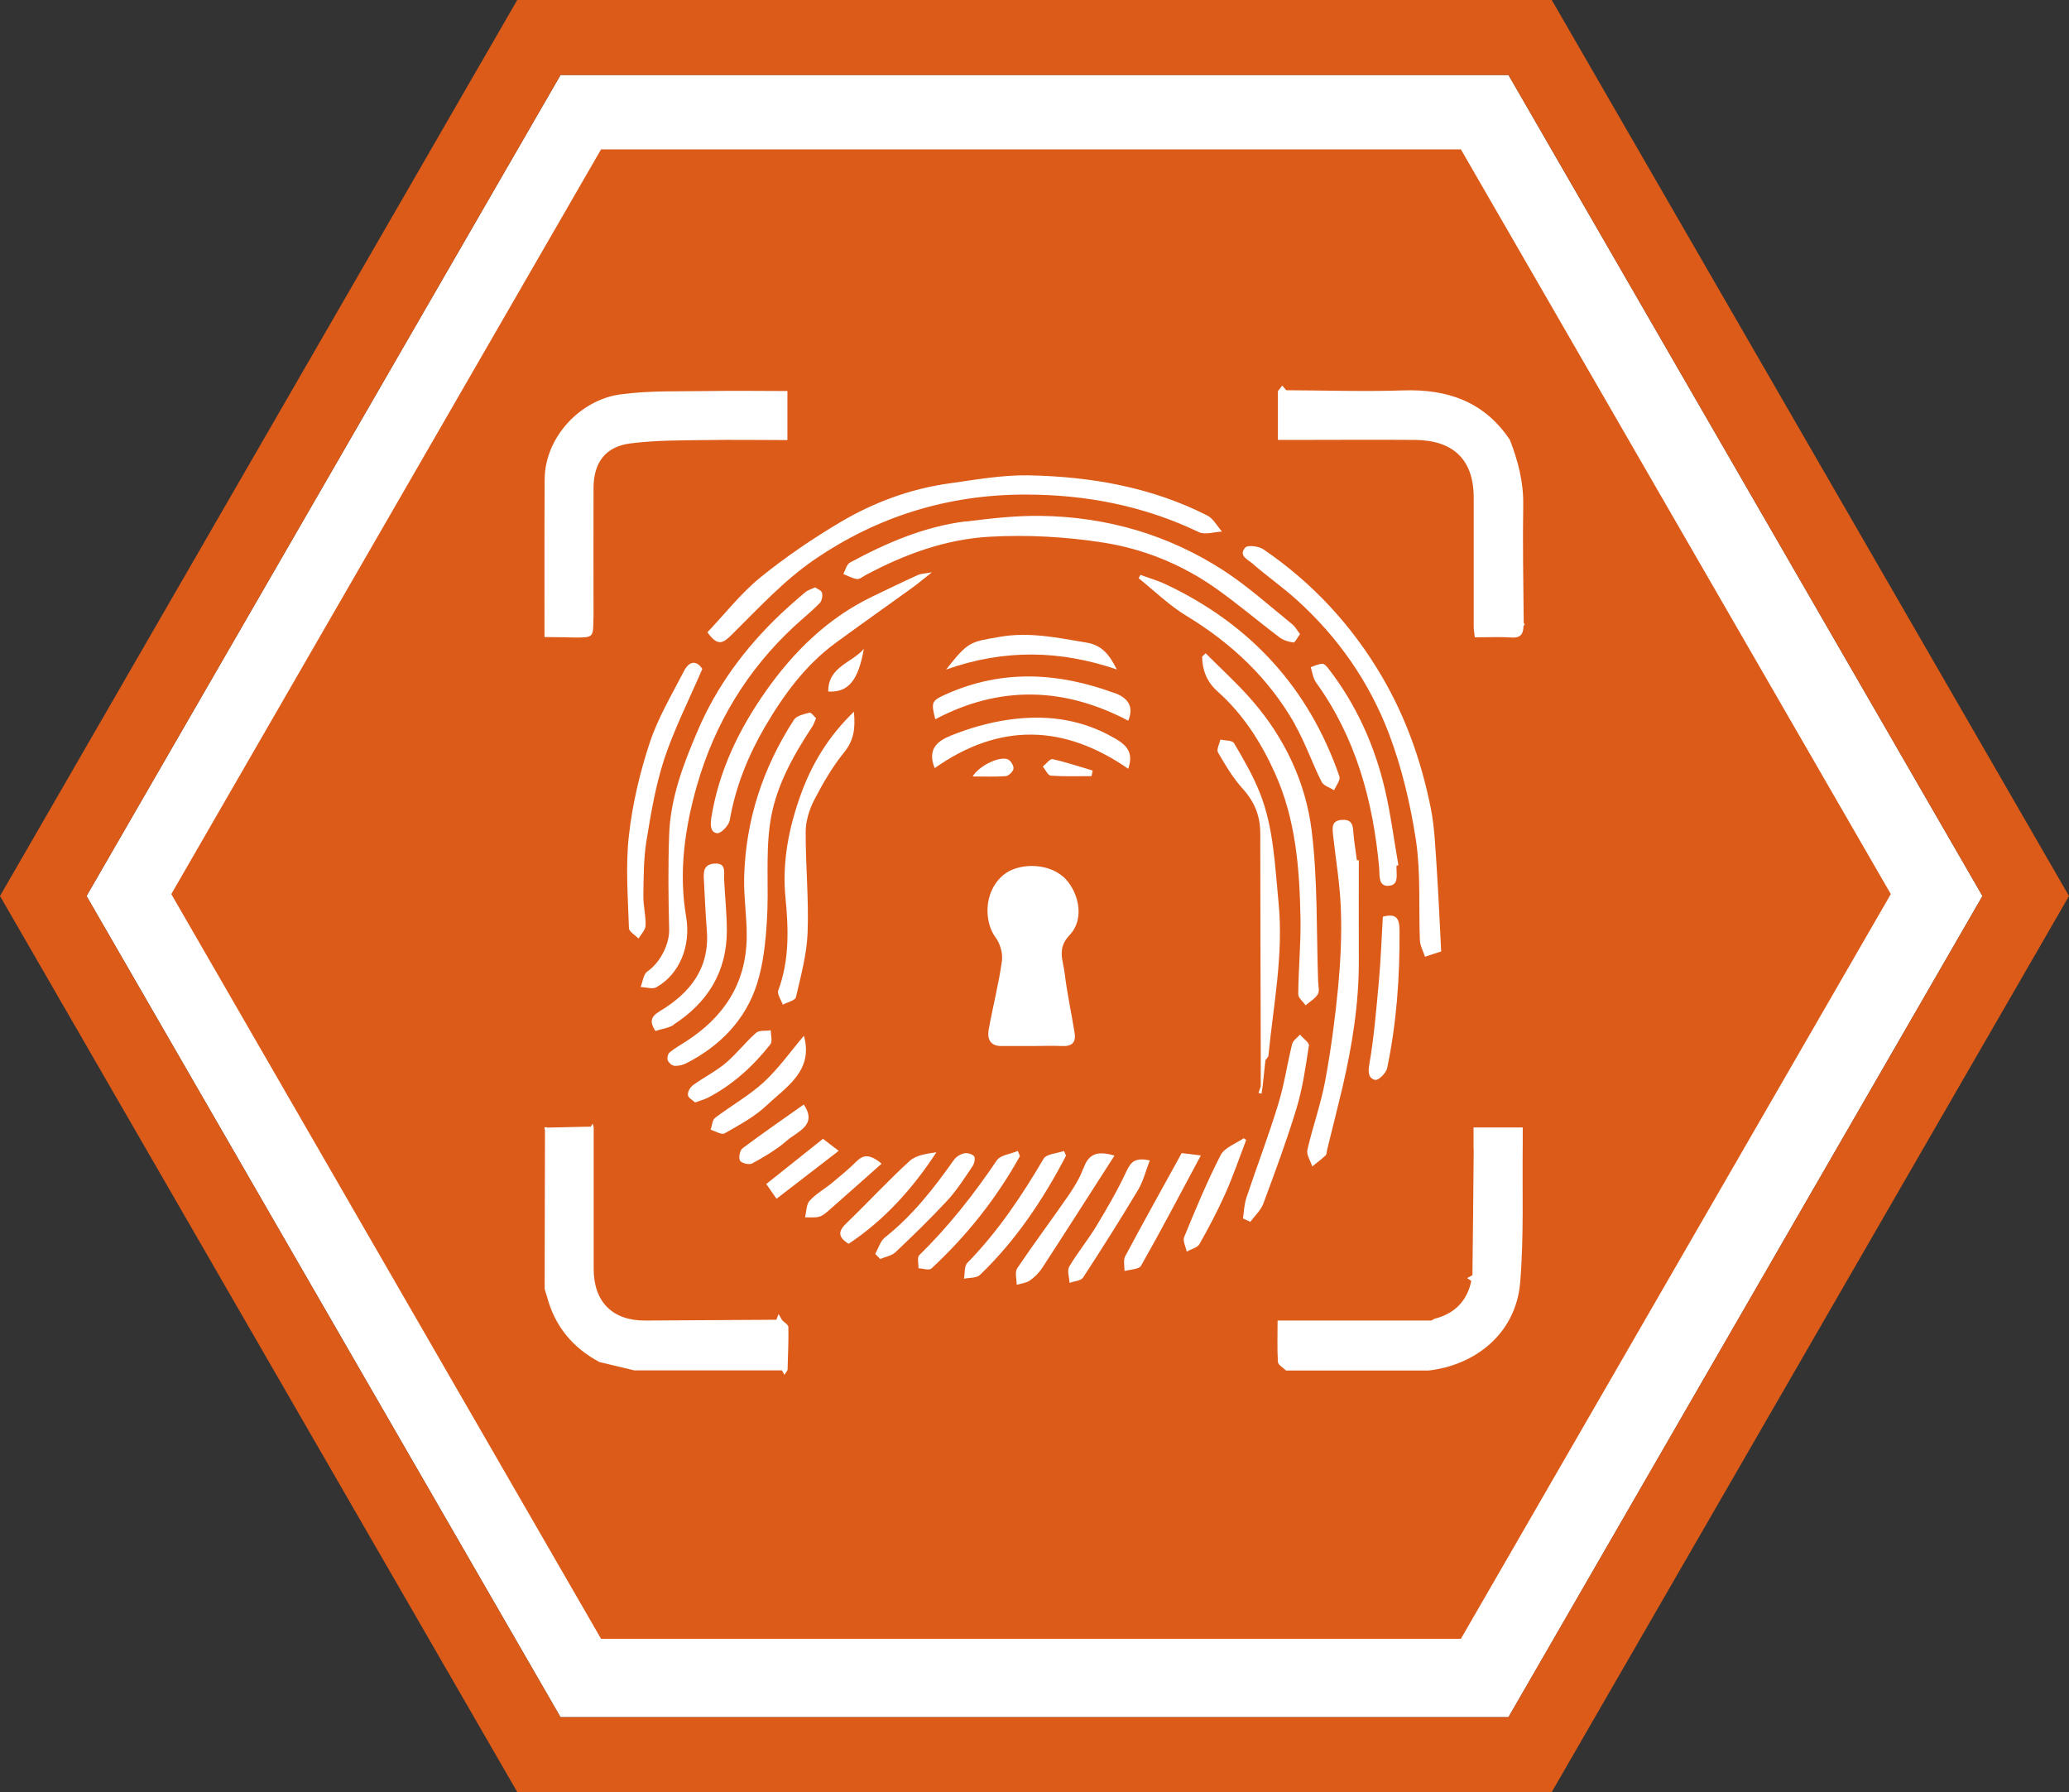 <?xml version="1.0" encoding="UTF-8"?>
<svg id="Layer_1" data-name="Layer 1" xmlns="http://www.w3.org/2000/svg" viewBox="0 0 129.12 111.82">
  <rect x="0" y="0" width="129.12" height="111.82" fill="#333333" stroke="none"/>
  <defs>
    <style>
      .cls-1 {
        fill: #dd5b19;
      }

      .cls-1, .cls-2 {
        stroke-width: 0px;
      }

      .cls-2 {
        fill: #fff;
      }
    </style>
  </defs>
  <polygon class="cls-2" points="94.14 4.68 34.98 4.68 5.4 55.91 34.98 107.15 94.14 107.15 123.72 55.91 94.14 4.68"/>
  <path class="cls-1" d="M96.84,0H32.28L0,55.91l32.28,55.91h64.56l32.28-55.91L96.84,0ZM94.14,107.15h-59.16L5.4,55.91,34.98,4.68h59.16l29.58,51.23-29.58,51.23Z"/>
  <g>
    <polygon class="cls-1" points="91.17 9.32 37.51 9.32 10.69 55.79 37.51 102.26 91.17 102.26 118 55.79 91.17 9.32"/>
    <path class="cls-2" d="M69.55,46.06c-1.92-1.12-3.99-1.44-6.13-1.21-1.26.13-2.53.46-3.72.91-.85.32-1.95.73-1.37,2.17,4.06-2.86,8.08-2.73,12.08.04.34-1-.07-1.46-.85-1.91Z"/>
    <path class="cls-2" d="M68.19,48.08c-.83-.24-1.65-.52-2.5-.71-.16-.04-.4.29-.61.46.16.2.32.56.5.57.84.06,1.69.03,2.54.03.02-.12.05-.23.07-.35Z"/>
    <path class="cls-2" d="M69.53,43.24c-3.5-1.29-6.99-1.48-10.47.07-.92.41-.97.49-.69,1.57,4.03-2.13,8.05-2.01,12.04.09.38-.92-.05-1.44-.88-1.74Z"/>
    <path class="cls-2" d="M66.35,54.71c-.99-.89-2.84-.88-3.76-.09-1.28,1.11-1.12,2.99-.47,3.86.29.38.47,1,.41,1.47-.2,1.44-.57,2.86-.83,4.3-.1.55.08,1.01.76,1.02.66,0,1.32,0,1.99,0h0c.6,0,1.21-.03,1.8,0,.63.04.92-.21.81-.84-.2-1.24-.47-2.47-.62-3.72-.09-.78-.49-1.52.3-2.35,1.04-1.09.51-2.85-.39-3.66Z"/>
    <path class="cls-2" d="M63.25,47.96c.02-.19-.18-.51-.36-.58-.52-.21-1.79.4-2.19,1.07.73,0,1.4.03,2.07-.02.18-.02.46-.29.48-.47Z"/>
    <path class="cls-2" d="M42.03,63.94c2.12-1.37,3.33-3.29,3.33-5.86,0-1.07-.12-2.14-.17-3.21-.02-.46.16-1.05-.64-.98-.67.06-.65.57-.62,1.04.05,1.04.1,2.08.18,3.12.19,2.37-1.05,3.92-2.94,5.05-.58.35-.63.67-.27,1.23.39-.13.82-.17,1.14-.38Z"/>
    <path class="cls-2" d="M69.69,41.76c-.42-.84-.89-1.5-1.87-1.66-1.8-.3-3.57-.69-5.44-.36-1.84.32-1.94.27-3.34,2.04,3.67-1.3,7.15-1.2,10.65-.01Z"/>
    <path class="cls-2" d="M42.1,66.51c.25.01.53-.06.76-.18,2.08-1.07,3.65-2.68,4.37-4.9.41-1.27.55-2.65.63-3.99.13-1.98-.08-3.98.18-5.94.29-2.26,1.4-4.26,2.65-6.16.1-.15.15-.32.24-.52-.13-.12-.3-.37-.41-.35-.35.09-.81.19-.97.44-1.94,2.99-3.02,6.27-3.11,9.84-.03,1.25.18,2.51.16,3.76-.04,2.86-1.43,4.96-3.8,6.48-.34.22-.7.42-1.01.68-.11.09-.17.35-.12.49.06.15.26.33.41.34Z"/>
    <path class="cls-2" d="M40.98,61.59c1.42-.8,2.15-2.56,1.84-4.38-.48-2.81-.08-5.57.69-8.25,1.11-3.83,3.12-7.16,6.07-9.89.52-.48,1.08-.93,1.58-1.44.13-.14.19-.45.14-.64-.04-.15-.29-.24-.43-.34-.25.12-.46.17-.61.3-.55.46-1.08.93-1.6,1.42-2.18,2.08-3.94,4.46-5.13,7.25-.89,2.08-1.69,4.18-1.77,6.46-.07,1.96-.05,3.92,0,5.89.03.92-.54,2.08-1.36,2.65-.25.17-.29.64-.42.97.34.01.75.15,1,.01Z"/>
    <path class="cls-2" d="M41.44,47.4c.63-1.9,1.55-3.71,2.39-5.66-.34-.52-.8-.55-1.16.16-.75,1.46-1.61,2.9-2.12,4.44-.62,1.87-1.08,3.83-1.3,5.78-.22,1.91-.06,3.86,0,5.79,0,.22.39.44.6.65.16-.27.43-.53.44-.81.02-.62-.15-1.24-.14-1.86.02-1.13.01-2.28.19-3.4.28-1.72.57-3.47,1.11-5.11Z"/>
    <path class="cls-2" d="M60.29,32.53c-2.6.32-4.96,1.34-7.24,2.57-.21.11-.29.47-.42.72.28.11.56.27.85.31.17.02.37-.15.55-.25,2.43-1.3,5.01-2.24,7.74-2.39,2.34-.13,4.73,0,7.04.36,2.49.38,4.86,1.33,6.95,2.78,1.41.98,2.72,2.11,4.09,3.14.24.18.57.28.87.32.1.01.23-.29.41-.52-.18-.24-.31-.48-.5-.63-1.4-1.13-2.75-2.35-4.25-3.33-3.47-2.25-7.33-3.37-11.47-3.42-1.53-.02-3.08.16-4.61.35Z"/>
    <path class="cls-2" d="M78.2,35.2c.87.75,1.82,1.42,2.68,2.19,2.6,2.33,4.57,5.16,5.8,8.39.81,2.14,1.35,4.43,1.69,6.69.3,2.03.16,4.13.24,6.19.01.35.21.69.32,1.04.38-.13.63-.21,1.01-.33-.09-1.72-.16-3.39-.27-5.06-.09-1.3-.13-2.62-.38-3.89-.58-2.88-1.54-5.63-3.04-8.19-1.88-3.21-4.34-5.86-7.4-7.95-.29-.2-.99-.29-1.14-.11-.45.51.19.76.49,1.02Z"/>
    <path class="cls-2" d="M85.85,67.38c.2.03.66-.44.72-.74.59-2.83.79-5.69.77-8.58,0-.77-.21-1.08-1.04-.86-.08,1.38-.13,2.72-.25,4.05-.16,1.73-.3,3.48-.6,5.19-.1.54,0,.88.4.95Z"/>
    <path class="cls-2" d="M86.61,55.27c.72,0,.53-.69.54-1.17,0-.03,0-.06,0-.09.04,0,.08-.01.12-.02-.28-1.59-.48-3.2-.85-4.77-.64-2.71-1.77-5.22-3.47-7.44-.11-.15-.28-.36-.42-.36-.24,0-.49.13-.73.21.1.32.14.68.32.94,2.5,3.46,3.57,7.41,3.95,11.58.04.47-.07,1.13.56,1.13Z"/>
    <path class="cls-2" d="M81.9,72.78c.28-.23.57-.44.83-.69.07-.07.06-.22.09-.34.32-1.3.65-2.6.96-3.9.6-2.59,1.03-5.21,1.02-7.89-.01-2.09,0-4.19,0-6.28-.04,0-.08,0-.12,0-.08-.62-.19-1.23-.23-1.85-.03-.49-.21-.71-.72-.67-.64.05-.58.48-.54.92.17,1.56.44,3.11.49,4.67.06,1.61-.02,3.23-.17,4.84-.19,1.96-.45,3.92-.81,5.86-.27,1.45-.78,2.86-1.11,4.3-.07.31.2.7.31,1.05Z"/>
    <path class="cls-2" d="M81.48,62.73c.26-.23.59-.41.76-.69.12-.2.03-.53.02-.8-.11-3.13-.02-6.29-.4-9.39-.37-3.02-1.68-5.79-3.7-8.12-.91-1.05-1.94-1.98-2.92-2.97-.07.07-.15.15-.22.22.02.86.3,1.57.97,2.17,1.58,1.41,2.7,3.15,3.57,5.08,1.31,2.89,1.54,5.96,1.6,9.06.03,1.58-.13,3.17-.14,4.75,0,.23.3.46.46.69Z"/>
    <path class="cls-2" d="M80.81,45.21c.65,1.14,1.08,2.41,1.67,3.58.12.24.51.35.78.52.12-.29.4-.63.33-.86-1.91-5.52-5.56-9.5-10.84-11.99-.51-.24-1.05-.39-1.58-.59-.04.07-.07.14-.11.21.98.79,1.9,1.69,2.97,2.34,2.82,1.71,5.15,3.9,6.78,6.77Z"/>
    <path class="cls-2" d="M78.52,68.2c.07.01.14.03.21.04.02-.16.05-.32.07-.48l.17-1.6c.06-.1.18-.19.19-.3.31-3.17.95-6.3.63-9.54-.23-2.32-.3-4.65-1.16-6.83-.43-1.09-1.02-2.11-1.62-3.12-.11-.18-.56-.16-.85-.22-.06.27-.25.62-.15.8.46.79.93,1.59,1.54,2.26.74.82,1.1,1.7,1.1,2.79,0,4.66.02,9.33.03,13.99,0,.6,0,1.2,0,1.8-.05.14-.1.27-.14.41Z"/>
    <path class="cls-2" d="M43.38,68.79c.33-.12.56-.18.77-.28,1.57-.81,2.85-1.98,3.93-3.35.14-.18.02-.58.02-.87-.31.05-.72-.02-.92.16-.67.59-1.22,1.32-1.9,1.89-.62.52-1.37.89-2.03,1.37-.18.13-.34.42-.32.62.02.18.31.32.46.47Z"/>
    <path class="cls-2" d="M73.74,71.96c-1.25,2.28-2.41,4.34-3.52,6.43-.13.25-.04.61-.04.92.35-.1.9-.1,1.03-.33,1.25-2.2,2.42-4.44,3.73-6.88-.65-.08-1.04-.13-1.2-.15Z"/>
    <path class="cls-2" d="M63.51,71.82c-.44.19-1.07.25-1.3.58-1.43,2.12-3,4.12-4.84,5.92-.15.14-.04.54-.05.82.27.01.66.15.81.01,2.21-2.05,4.06-4.38,5.52-7.01-.04-.11-.09-.21-.13-.32Z"/>
    <path class="cls-2" d="M66.4,71.82c-.43.15-1.09.18-1.27.48-1.37,2.33-2.86,4.56-4.76,6.5-.2.2-.15.65-.21.99.34-.07.78-.03,1-.24,2.24-2.15,3.94-4.7,5.37-7.44l-.13-.29Z"/>
    <path class="cls-2" d="M77.62,71.02c-.49.34-1.19.58-1.44,1.05-.85,1.66-1.57,3.39-2.28,5.12-.1.24.1.61.16.91.27-.16.67-.24.8-.48.58-1.02,1.12-2.06,1.6-3.12.49-1.1.88-2.24,1.31-3.37-.05-.04-.1-.07-.16-.11Z"/>
    <path class="cls-2" d="M67.6,72.91c-.21.6-.57,1.17-.93,1.7-1.05,1.52-2.16,3-3.19,4.53-.16.24-.03.68-.03,1.03.27-.08.59-.11.81-.26.29-.2.56-.47.76-.76,1.51-2.32,3-4.66,4.53-7.04-1.14-.35-1.65-.05-1.94.82Z"/>
    <path class="cls-2" d="M71.76,72.41c-.91-.2-1.18.08-1.46.67-.55,1.19-1.22,2.33-1.9,3.46-.52.85-1.16,1.63-1.67,2.49-.15.25,0,.67.02,1.02.29-.11.71-.13.84-.33,1.18-1.81,2.34-3.64,3.45-5.5.31-.53.46-1.15.71-1.8Z"/>
    <path class="cls-2" d="M81.69,65.26c.03-.2-.36-.46-.56-.7-.17.19-.43.36-.49.58-.31,1.25-.49,2.53-.87,3.76-.6,1.97-1.34,3.9-1.99,5.85-.13.4-.15.85-.21,1.28.15.07.31.14.46.21.27-.37.64-.7.8-1.11.73-1.96,1.46-3.93,2.07-5.93.39-1.28.58-2.61.78-3.94Z"/>
    <path class="cls-2" d="M91.97,71.71c-.02,2.62-.05,5.24-.08,7.86-.11.06-.22.12-.33.18.09.06.17.12.26.18-.27,1.27-1.05,2.04-2.3,2.36-.06.04-.13.08-.19.11h-9.6c0,.91-.03,1.75.02,2.58.01.19.33.36.51.54h.19c2.83,0,5.66,0,8.49,0,.06,0,.12,0,.19,0,2.86-.31,5.47-2.25,5.74-5.5.24-2.9.12-5.83.16-8.75,0-.32,0-.63,0-.92h-3.07c0,.48,0,.92,0,1.37Z"/>
    <path class="cls-2" d="M95.09,38.85c-.02-2.46-.07-4.91-.03-7.37.02-1.42-.33-2.73-.83-4.03-1.59-2.38-3.88-3.18-6.65-3.09-2.43.08-4.87,0-7.31-.01-.08-.1-.17-.2-.25-.29-.09.12-.18.24-.27.35h0v3.04h.99c2.53,0,5.06-.02,7.59,0,2.37.03,3.64,1.23,3.64,3.61,0,2.68,0,5.37,0,8.05,0,.2.04.4.07.66.8,0,1.55-.04,2.3.01.59.04.73-.26.74-.74.02-.02.07-.04.07-.05-.01-.05-.04-.09-.06-.13Z"/>
    <path class="cls-2" d="M37.04,38.56c0-2.71-.01-5.41,0-8.12.01-1.59.75-2.57,2.29-2.77,1.53-.2,3.09-.19,4.64-.21,1.7-.03,3.41,0,5.17,0v-3.06c-1.63,0-3.25-.03-4.88,0-1.85.03-3.72-.04-5.55.21-2.49.34-4.7,2.66-4.72,5.29-.02,3.28-.01,6.57-.01,9.85.63,0,1.26.02,1.89.03,1.16,0,1.16,0,1.16-1.2Z"/>
    <path class="cls-2" d="M59.12,74.91c.6-.65,1.08-1.41,1.58-2.15.11-.16.18-.5.09-.61-.12-.14-.43-.23-.63-.18-.24.05-.5.22-.64.42-1.25,1.77-2.57,3.46-4.29,4.82-.29.23-.41.68-.61,1.03l.31.32c.32-.14.72-.2.96-.43,1.1-1.04,2.19-2.1,3.22-3.21Z"/>
    <path class="cls-2" d="M53.29,44.41c-1.57,1.52-2.6,3.21-3.29,5.1-.77,2.1-1.2,4.28-.98,6.51.19,1.97.25,3.89-.45,5.78-.09.23.18.59.28.89.28-.15.77-.26.82-.46.31-1.33.68-2.69.73-4.04.08-2.09-.13-4.19-.12-6.29,0-.67.23-1.4.54-2,.54-1.04,1.14-2.07,1.87-2.97.59-.73.7-1.47.6-2.5Z"/>
    <path class="cls-2" d="M46.92,72.61c.76-.42,1.54-.87,2.19-1.44.65-.57,1.93-.95,1.05-2.25-1.3.92-2.58,1.8-3.82,2.73-.17.13-.26.59-.16.77.09.16.57.28.75.18Z"/>
    <path class="cls-2" d="M58.16,35.71c-.43.08-.68.08-.88.17-.95.43-1.89.89-2.83,1.34-2.78,1.33-4.93,3.45-6.66,5.91-1.66,2.36-2.93,4.96-3.4,7.9-.08.53-.02.92.37.96.23.03.72-.48.78-.8.36-2.1,1.15-4.04,2.21-5.86,1.16-1.98,2.51-3.82,4.38-5.2,1.58-1.16,3.19-2.29,4.78-3.44.35-.25.69-.54,1.25-.98Z"/>
    <path class="cls-2" d="M52.34,71.81c-.39-.29-.68-.52-.98-.75-1.21.96-2.36,1.88-3.54,2.82.21.3.37.53.64.92,1.32-1.01,2.58-1.99,3.88-2.99Z"/>
    <path class="cls-2" d="M51.69,43.15c1.24.07,1.87-.67,2.22-2.66-.74.87-2.24,1.11-2.22,2.66Z"/>
    <path class="cls-2" d="M58.44,71.9c-.6.09-1.26.17-1.67.54-1.36,1.24-2.61,2.6-3.93,3.87-.52.49-.59.86.12,1.3,2.22-1.47,3.98-3.42,5.48-5.71Z"/>
    <path class="cls-2" d="M53.44,72.48c-.48.48-1.01.91-1.54,1.35-.45.37-.98.66-1.37,1.09-.22.24-.2.69-.29,1.04.31-.01.64.04.92-.05.26-.09.49-.32.71-.51,1.03-.9,2.05-1.82,3.15-2.79-.75-.62-1.15-.56-1.58-.13Z"/>
    <path class="cls-2" d="M48.8,82.36c-.07-.12-.14-.25-.21-.37-.05.12-.09.24-.14.36-2.73.02-5.46.03-8.19.05-2.03.01-3.21-1.16-3.21-3.22,0-2.94,0-5.89,0-8.83-.02-.08-.04-.16-.06-.24-.04.06-.08.13-.12.19-.9.02-1.81.04-2.71.06-.06-.03-.11-.03-.17-.01-.02.06-.01.11.02.17,0,3.27-.02,6.55-.02,9.82,0,.19.1.38.15.58.49,1.84,1.6,3.18,3.27,4.07.72.17,1.45.35,2.17.52.06,0,.12,0,.18,0,3.01,0,6.03,0,9.04,0,.05.09.1.19.15.28.07-.1.14-.2.2-.3.02-.89.07-1.79.05-2.68,0-.15-.26-.3-.41-.45Z"/>
    <path class="cls-2" d="M44.16,39.47c.62.86.95.69,1.5.14,1.65-1.63,3.25-3.38,5.15-4.68,3.93-2.7,8.34-4.07,13.17-4.07,3.8,0,7.4.7,10.83,2.34.39.19.96-.01,1.45-.03-.3-.34-.54-.81-.91-1-3.5-1.78-7.28-2.43-11.15-2.51-1.67-.03-3.35.28-5.01.51-2.39.34-4.64,1.17-6.71,2.39-1.76,1.04-3.46,2.2-5.04,3.48-1.21.99-2.19,2.25-3.29,3.41Z"/>
    <path class="cls-2" d="M45.22,70.72c.91-.52,1.87-1.03,2.62-1.74,1.23-1.17,2.94-2.15,2.33-4.35-.84.99-1.58,2.04-2.51,2.9-.92.84-2.03,1.46-3.03,2.22-.18.14-.19.49-.28.74.29.09.68.34.87.23Z"/>
  </g>
</svg>